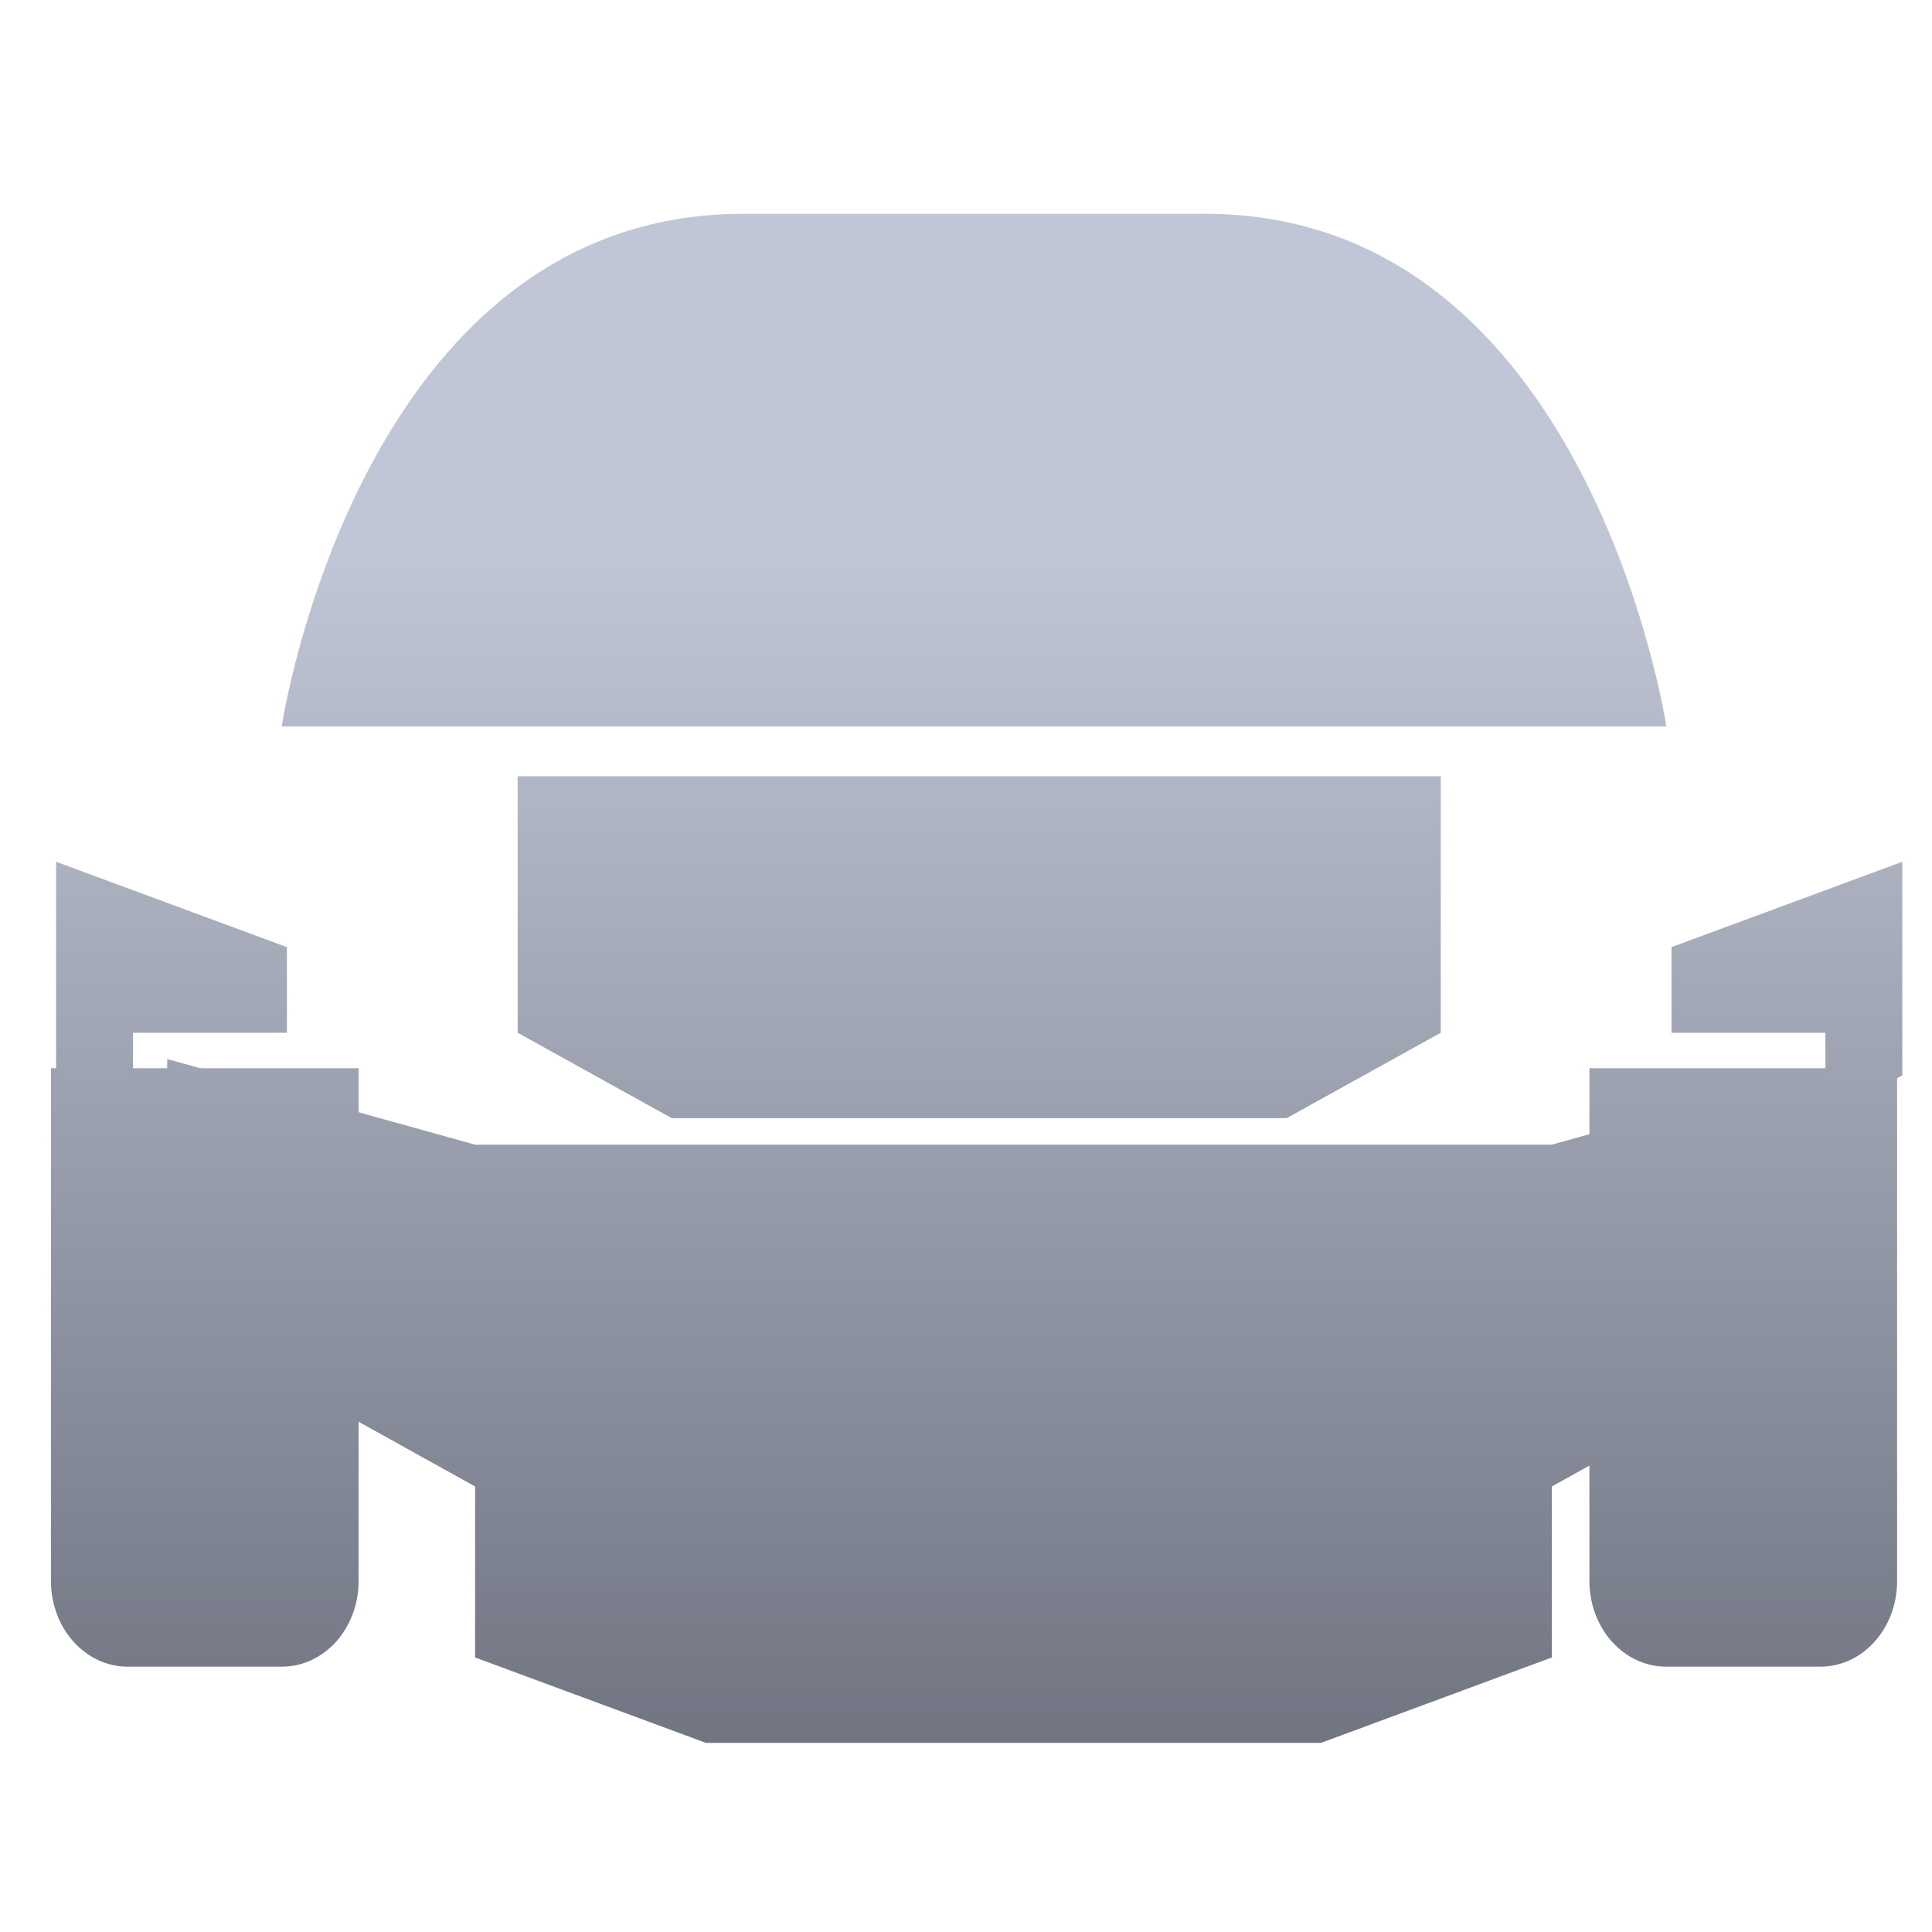 <svg xmlns="http://www.w3.org/2000/svg" xmlns:xlink="http://www.w3.org/1999/xlink" width="64" height="64" viewBox="0 0 64 64" version="1.1"><defs><linearGradient id="linear0" gradientUnits="userSpaceOnUse" x1="0" y1="0" x2="0" y2="1" gradientTransform="matrix(60.342,0,0,40.787,1.868,18.082)"><stop offset="0" style="stop-color:#c1c6d6;stop-opacity:1;"/><stop offset="1" style="stop-color:#6f7380;stop-opacity:1;"/></linearGradient><linearGradient id="linear1" gradientUnits="userSpaceOnUse" x1="0" y1="0" x2="0" y2="1" gradientTransform="matrix(60.342,0,0,40.787,1.868,18.082)"><stop offset="0" style="stop-color:#c1c6d6;stop-opacity:1;"/><stop offset="1" style="stop-color:#6f7380;stop-opacity:1;"/></linearGradient><linearGradient id="linear2" gradientUnits="userSpaceOnUse" x1="0" y1="0" x2="0" y2="1" gradientTransform="matrix(60.342,0,0,40.787,1.868,18.082)"><stop offset="0" style="stop-color:#c1c6d6;stop-opacity:1;"/><stop offset="1" style="stop-color:#6f7380;stop-opacity:1;"/></linearGradient><linearGradient id="linear3" gradientUnits="userSpaceOnUse" x1="0" y1="0" x2="0" y2="1" gradientTransform="matrix(60.342,0,0,40.787,1.868,18.082)"><stop offset="0" style="stop-color:#c1c6d6;stop-opacity:1;"/><stop offset="1" style="stop-color:#6f7380;stop-opacity:1;"/></linearGradient></defs><g id="surface1"><path style=" stroke:none;fill-rule:nonzero;fill:url(#linear0);" d="M 1.688 35.387 L 1.688 52.375 C 1.688 53.941 2.824 55.211 4.234 55.211 L 9.332 55.211 C 10.746 55.211 11.879 53.941 11.879 52.375 L 11.879 35.387 Z M 52.652 35.387 L 52.652 52.375 C 52.652 53.941 53.789 55.211 55.199 55.211 L 60.297 55.211 C 61.711 55.211 62.844 53.941 62.844 52.375 L 62.844 35.387 Z M 52.652 35.387 "/><path style=" stroke:none;fill-rule:nonzero;fill:url(#linear1);" d="M 9.332 24.066 C 9.332 24.066 11.879 7.082 24.621 7.082 L 39.91 7.082 C 52.652 7.082 55.199 24.066 55.199 24.066 Z M 9.332 24.066 "/><path style=" stroke:none;fill-rule:nonzero;fill:url(#linear2);" d="M 5.539 35.082 L 5.539 43.574 L 15.738 49.242 L 15.738 54.906 L 23.383 57.734 L 43.762 57.734 L 51.406 54.906 L 51.406 49.242 L 61.605 43.574 L 61.605 35.082 L 51.406 37.918 L 15.738 37.918 Z M 5.539 35.082 "/><path style=" stroke:none;fill-rule:nonzero;fill:url(#linear3);" d="M 17.148 25.715 L 17.148 34.211 L 22.25 37.039 L 42.625 37.039 L 47.727 34.211 L 47.727 25.715 Z M 1.859 28.547 L 1.859 35.621 L 4.406 37.039 L 4.406 34.211 L 9.504 34.211 L 9.504 31.375 Z M 63.016 28.547 L 55.371 31.375 L 55.371 34.211 L 60.469 34.211 L 60.469 37.039 L 63.016 35.621 Z M 63.016 28.547 "/></g></svg>
